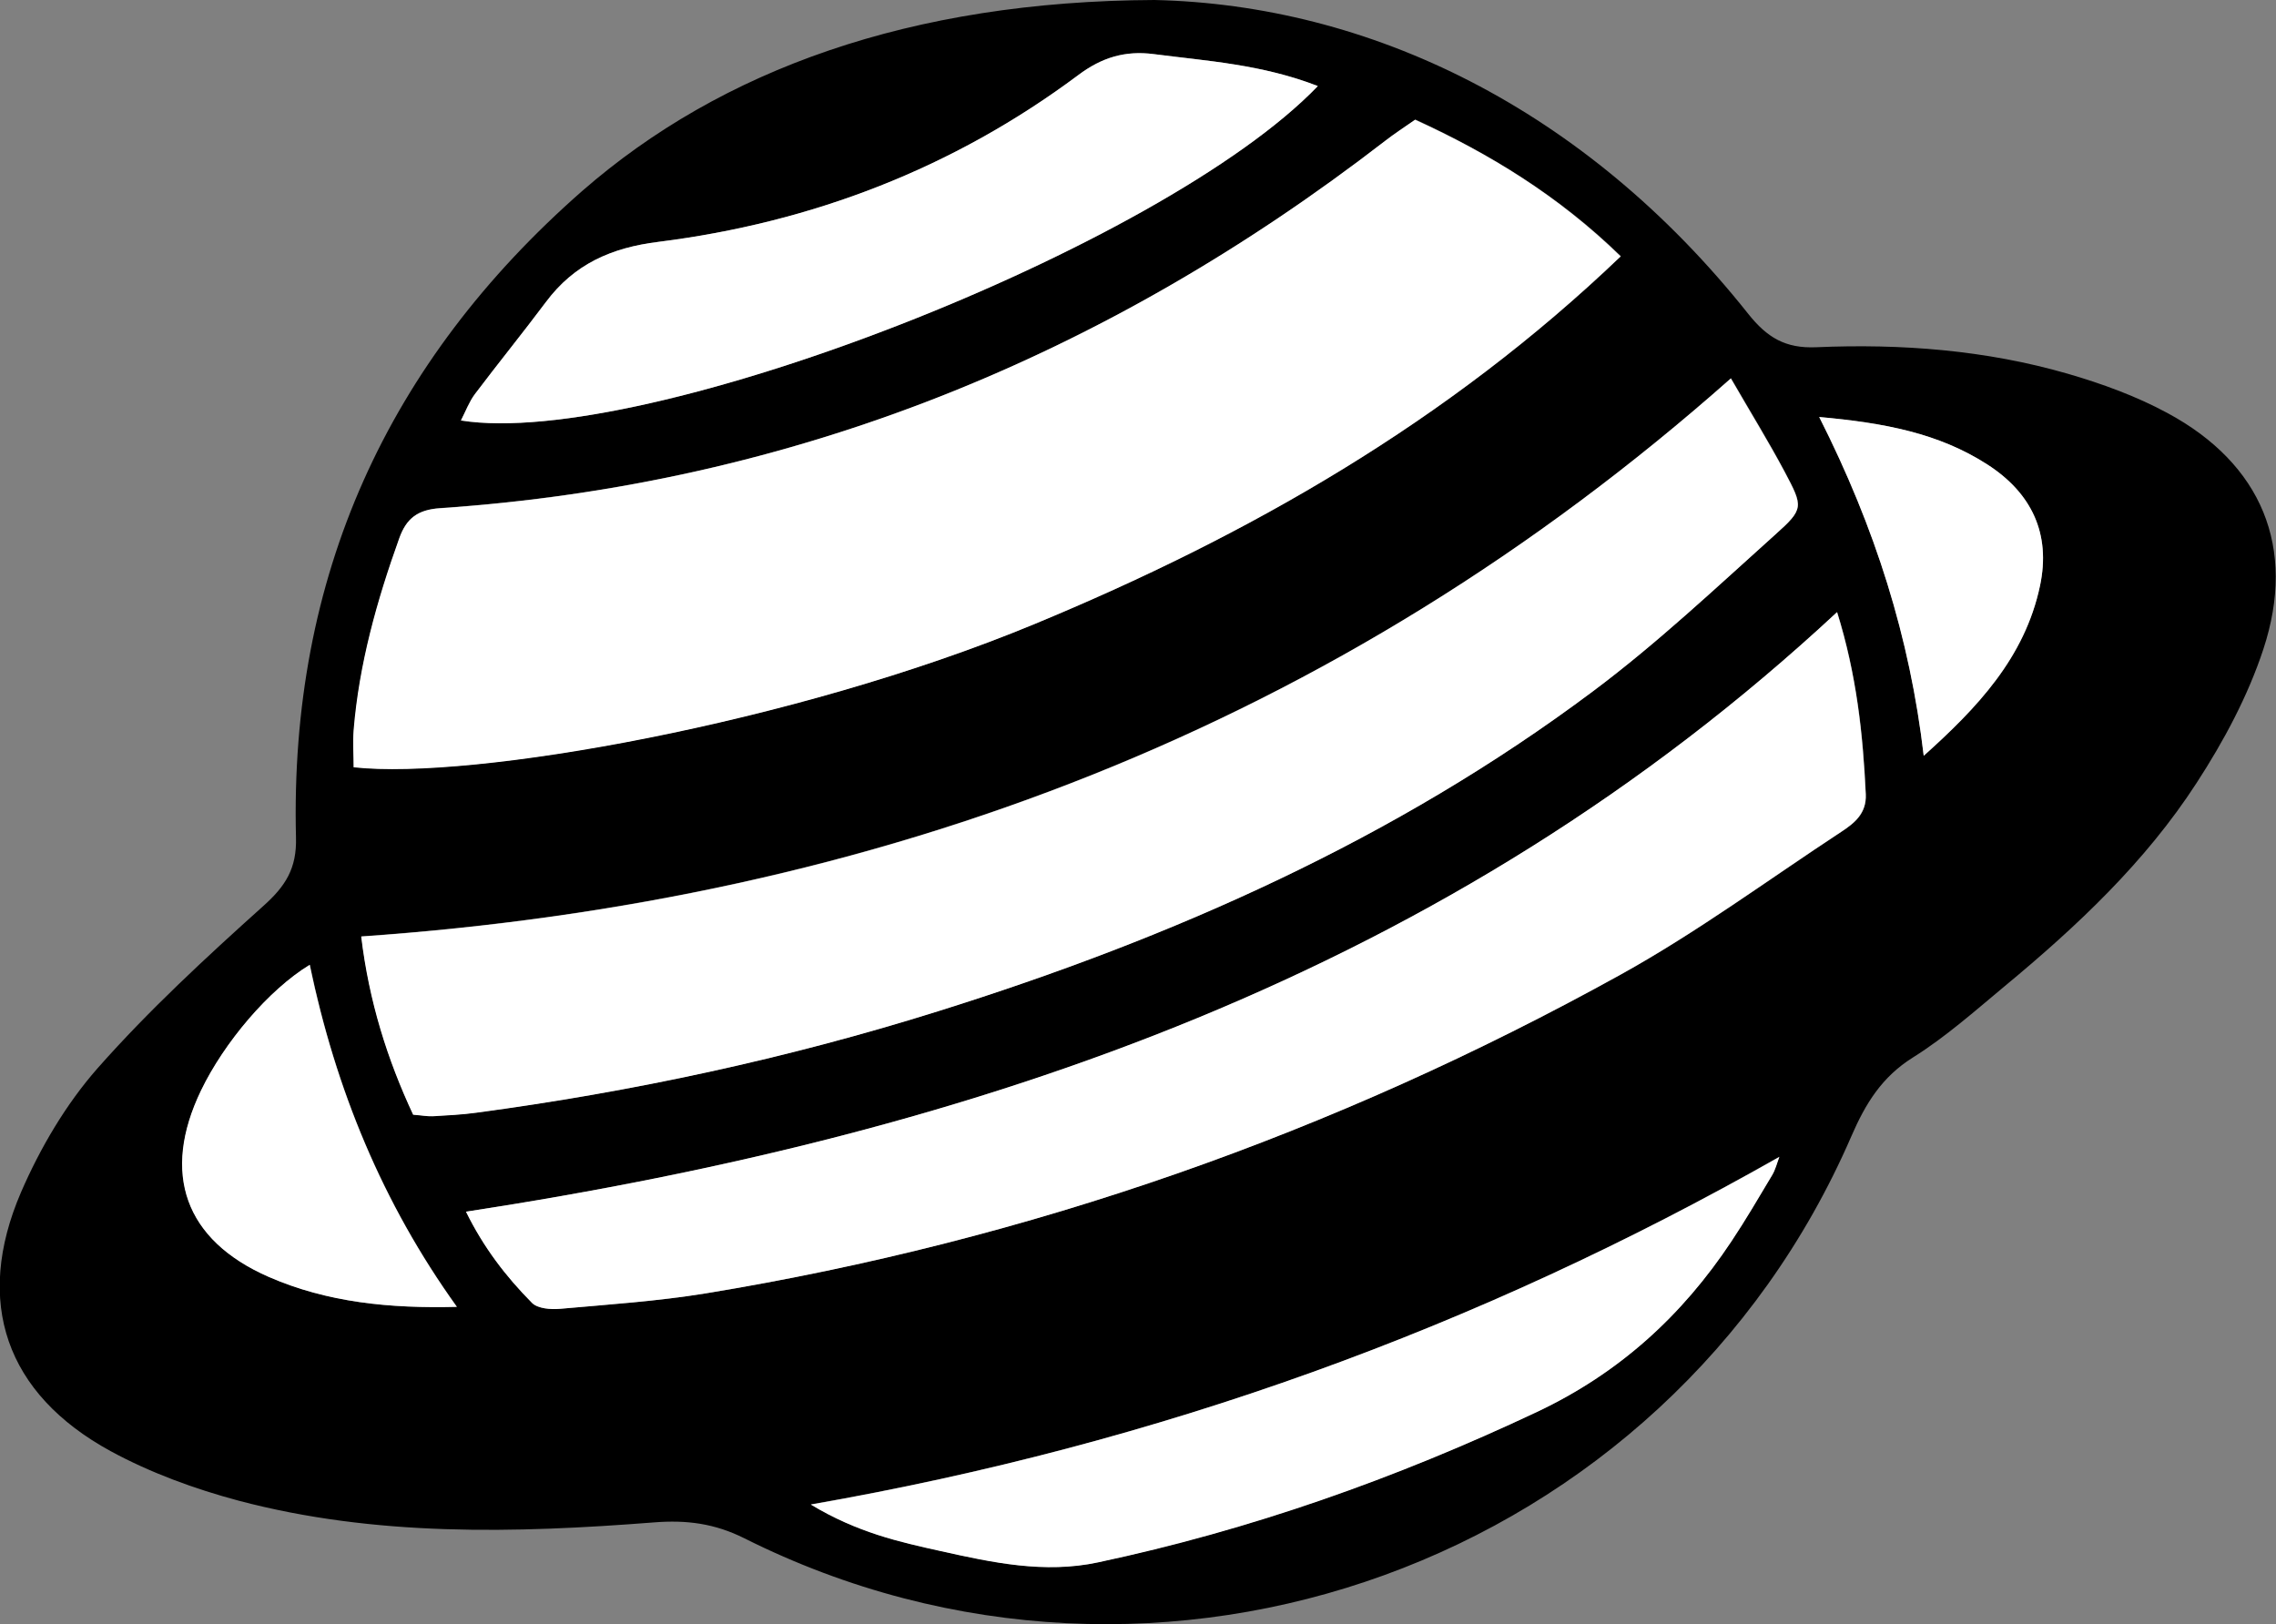 <?xml version="1.0" encoding="UTF-8"?><svg xmlns="http://www.w3.org/2000/svg" viewBox="0 0 104.73 74.74"><rect x="0" y="0" width="104.73" height="74.74" fill="#808080" stroke="none"/><defs><style>.d{fill:#fff;}</style></defs><g id="a"/><g id="b"><g id="c"><path d="M53.12,0c9.87,.22,19.79,4.95,27.33,14.45,.87,1.09,1.71,1.59,3.12,1.53,3.91-.17,7.81,.13,11.58,1.22,1.58,.46,3.15,1.03,4.59,1.81,4.32,2.33,5.95,6.18,4.41,10.86-.71,2.16-1.83,4.25-3.08,6.17-2.35,3.63-5.5,6.59-8.82,9.34-1.37,1.14-2.72,2.34-4.22,3.28-1.44,.9-2.19,2.13-2.84,3.63-8.5,19.61-31.83,28.08-50.94,18.5-1.36-.68-2.65-.85-4.16-.73-6.41,.5-12.83,.66-19.11-1-2.02-.54-4.05-1.28-5.89-2.28-4.82-2.63-6.3-6.86-4.12-11.92,.88-2.03,2.06-4.04,3.52-5.7,2.35-2.66,4.98-5.09,7.63-7.47,1.02-.91,1.54-1.73,1.5-3.15-.3-11.98,4.19-21.88,13.18-29.76C33.19,3.21,41.9,.05,53.12,0Zm12,5.51c-.51,.36-.95,.64-1.36,.96-12.84,9.92-27.24,15.81-43.5,16.91-1.02,.07-1.54,.46-1.87,1.38-1.03,2.87-1.85,5.79-2.1,8.84-.05,.57,0,1.14,0,1.7,5.45,.59,20.24-2.01,31.28-6.57,9.91-4.1,19.08-9.34,27.02-16.94-2.86-2.78-6.03-4.71-9.46-6.29Zm14.53,11.9c-18.12,16.05-39.22,24.02-63.02,25.68,.36,2.99,1.2,5.65,2.39,8.2,.4,.03,.66,.09,.91,.07,.66-.04,1.32-.07,1.98-.16,7.22-.96,14.31-2.49,21.26-4.67,10.79-3.38,21.03-7.91,30.13-14.72,2.95-2.21,5.66-4.76,8.41-7.23,1.3-1.17,1.27-1.26,.42-2.87-.74-1.39-1.57-2.74-2.48-4.31ZM21.45,55.76c.81,1.65,1.85,2.99,3.04,4.2,.26,.26,.86,.31,1.29,.27,2.24-.2,4.49-.35,6.7-.71,14.88-2.45,28.92-7.38,42.1-14.67,3.52-1.95,6.78-4.35,10.15-6.57,.61-.4,1.17-.84,1.13-1.73-.13-2.76-.42-5.5-1.32-8.38-17.85,16.6-39.53,23.98-63.08,27.59ZM60.64,3.96c-2.58-1-5.08-1.15-7.55-1.47-1.32-.17-2.39,.15-3.48,.97-5.74,4.29-12.23,6.78-19.31,7.67-2.18,.27-3.88,1.03-5.18,2.77-1.07,1.43-2.19,2.81-3.27,4.24-.26,.35-.42,.78-.64,1.21,8.41,1.34,32.29-7.96,39.43-15.39Zm21.24,49.27c-13.89,7.89-28.55,13.21-44.57,16,2.13,1.29,4.06,1.72,5.97,2.14,2.38,.53,4.78,1.05,7.25,.52,7.01-1.5,13.7-3.86,20.19-6.92,3.8-1.79,6.68-4.43,8.95-7.85,.66-.99,1.26-2.02,1.87-3.04,.15-.26,.23-.57,.34-.86Zm-60.85,6.91c-3.43-4.77-5.58-10.02-6.77-15.74-1.89,1.15-3.94,3.58-5,5.78-1.84,3.81-.75,6.89,3.11,8.58,2.7,1.18,5.58,1.46,8.67,1.38ZM83.71,19.19c2.59,5.12,4.18,10.15,4.81,15.59,2.46-2.2,4.65-4.51,5.35-7.82,.51-2.4-.39-4.28-2.43-5.59-2.22-1.42-4.72-1.91-7.73-2.18Z"/><path class="d" d="M65.11,5.51c3.44,1.57,6.61,3.51,9.46,6.29-7.94,7.6-17.11,12.84-27.02,16.94-11.04,4.57-25.83,7.17-31.28,6.57,0-.56-.04-1.13,0-1.7,.25-3.05,1.07-5.97,2.1-8.84,.33-.92,.85-1.31,1.87-1.38,16.26-1.1,30.66-6.99,43.5-16.91,.41-.32,.86-.61,1.36-.96Z"/><path class="d" d="M79.64,17.41c.91,1.58,1.74,2.92,2.48,4.31,.85,1.6,.89,1.7-.42,2.87-2.75,2.47-5.45,5.02-8.41,7.23-9.1,6.81-19.34,11.34-30.13,14.72-6.95,2.18-14.04,3.7-21.26,4.67-.65,.09-1.32,.12-1.98,.16-.26,.01-.52-.04-.91-.07-1.19-2.55-2.03-5.21-2.39-8.2,23.8-1.65,44.9-9.63,63.02-25.68Z"/><path class="d" d="M21.45,55.76c23.55-3.61,45.23-10.99,63.08-27.59,.9,2.89,1.19,5.62,1.32,8.38,.04,.88-.52,1.33-1.13,1.73-3.37,2.21-6.63,4.62-10.15,6.57-13.18,7.3-27.22,12.23-42.1,14.67-2.21,.36-4.46,.51-6.7,.71-.43,.04-1.03-.01-1.29-.27-1.2-1.21-2.23-2.55-3.04-4.2Z"/><path class="d" d="M60.64,3.96c-7.13,7.43-31.02,16.73-39.43,15.39,.22-.43,.38-.86,.64-1.21,1.07-1.42,2.2-2.81,3.27-4.24,1.3-1.74,3-2.5,5.18-2.77,7.07-.89,13.57-3.39,19.31-7.67,1.09-.82,2.17-1.14,3.48-.97,2.47,.32,4.97,.47,7.55,1.47Z"/><path class="d" d="M81.88,53.23c-.11,.29-.18,.6-.34,.86-.61,1.02-1.21,2.05-1.87,3.04-2.27,3.42-5.16,6.06-8.95,7.85-6.49,3.06-13.18,5.43-20.19,6.92-2.47,.53-4.87,.01-7.25-.52-1.9-.42-3.83-.85-5.97-2.14,16.02-2.8,30.68-8.12,44.57-16Z"/><path class="d" d="M21.03,60.14c-3.09,.08-5.97-.2-8.67-1.38-3.86-1.69-4.95-4.76-3.11-8.58,1.06-2.2,3.11-4.63,5-5.78,1.19,5.72,3.34,10.96,6.77,15.74Z"/><path class="d" d="M83.71,19.19c3.01,.27,5.51,.75,7.73,2.18,2.04,1.31,2.94,3.19,2.43,5.59-.7,3.31-2.89,5.61-5.35,7.82-.64-5.43-2.22-10.47-4.81-15.59Z"/></g></g></svg>